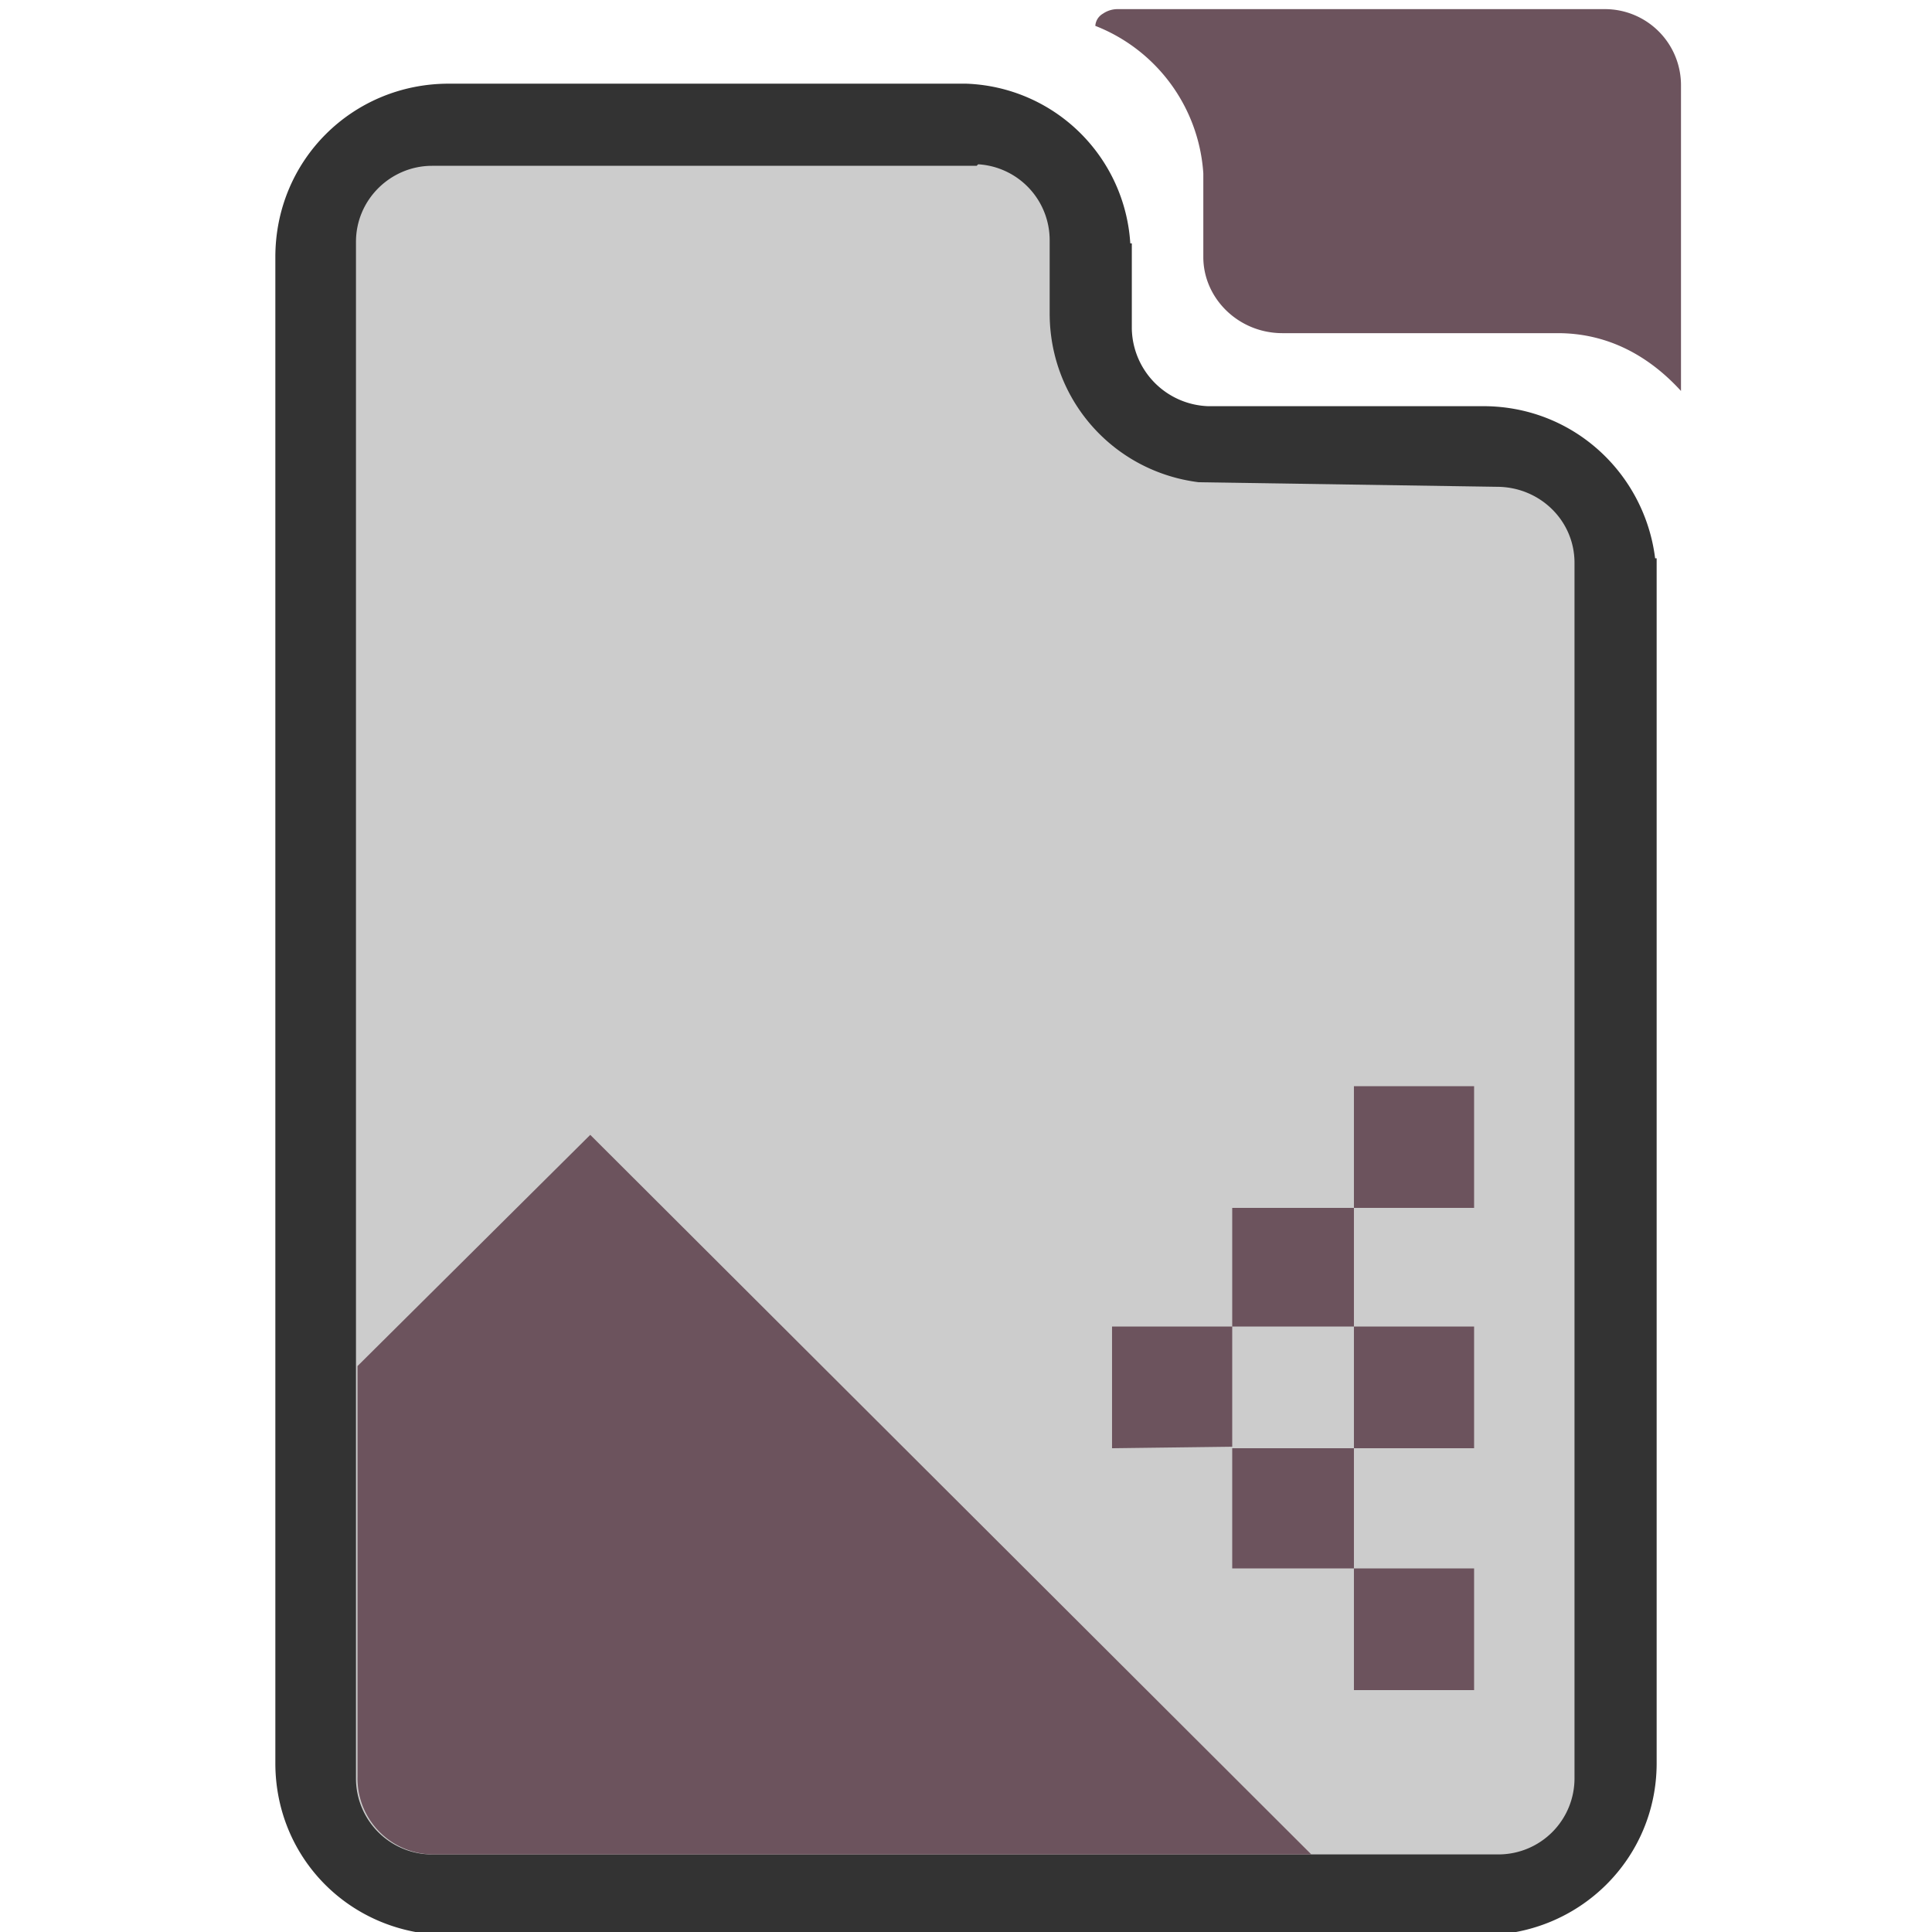 <?xml version="1.0" encoding="UTF-8" standalone="no"?><svg xmlns:dc="http://purl.org/dc/elements/1.1/" xmlns:cc="http://creativecommons.org/ns#" xmlns:rdf="http://www.w3.org/1999/02/22-rdf-syntax-ns#" xmlns="http://www.w3.org/2000/svg" width="48" height="48" viewBox="0 0 12.7 12.7"><path d="M7.35.06a.17.17 0 0 0-.1.03.1.1 0 0 0-.05.08 1.12 1.12 0 0 1 .71.97v.55c0 .27.23.5.52.5h1.81c.33 0 .6.15.81.38V.56a.5.5 0 0 0-.5-.5H7.79z" fill="#6c535d"/><path d="M2.95.55c-.63 0-1.14.5-1.14 1.14v9.9c0 .63.5 1.13 1.14 1.13H9.75c.63 0 1.14-.5 1.14-1.13V3.67h-.01c-.07-.56-.54-1-1.13-1H7.94a.52.52 0 0 1-.5-.51V1.6h-.01A1.12 1.12 0 0 0 6.35.55h-.02z" fill="#333"/><path d="M6.43 1.08a.5.5 0 0 1 .47.5v.48c0 .57.42 1.04.98 1.11l1.96.03c.28 0 .51.22.51.5v7.99a.5.5 0 0 1-.5.5H2.85a.5.5 0 0 1-.51-.5V1.59c0-.28.23-.5.5-.5h3.58z" fill="#ccc"/><path d="M8.9 7.14v.8h.79v-.8zm0 .8h-.8v.78h.8zm0 .78v.8h.79v-.8zm0 .8h-.8v.79h.8zm0 .79v.8h.79v-.8zm-.8-.8v-.79h-.79v.8zM3.88 7.46L2.35 8.98v2.7a.5.5 0 0 0 .5.51h5.77z" fill="#6c535d"/></svg>